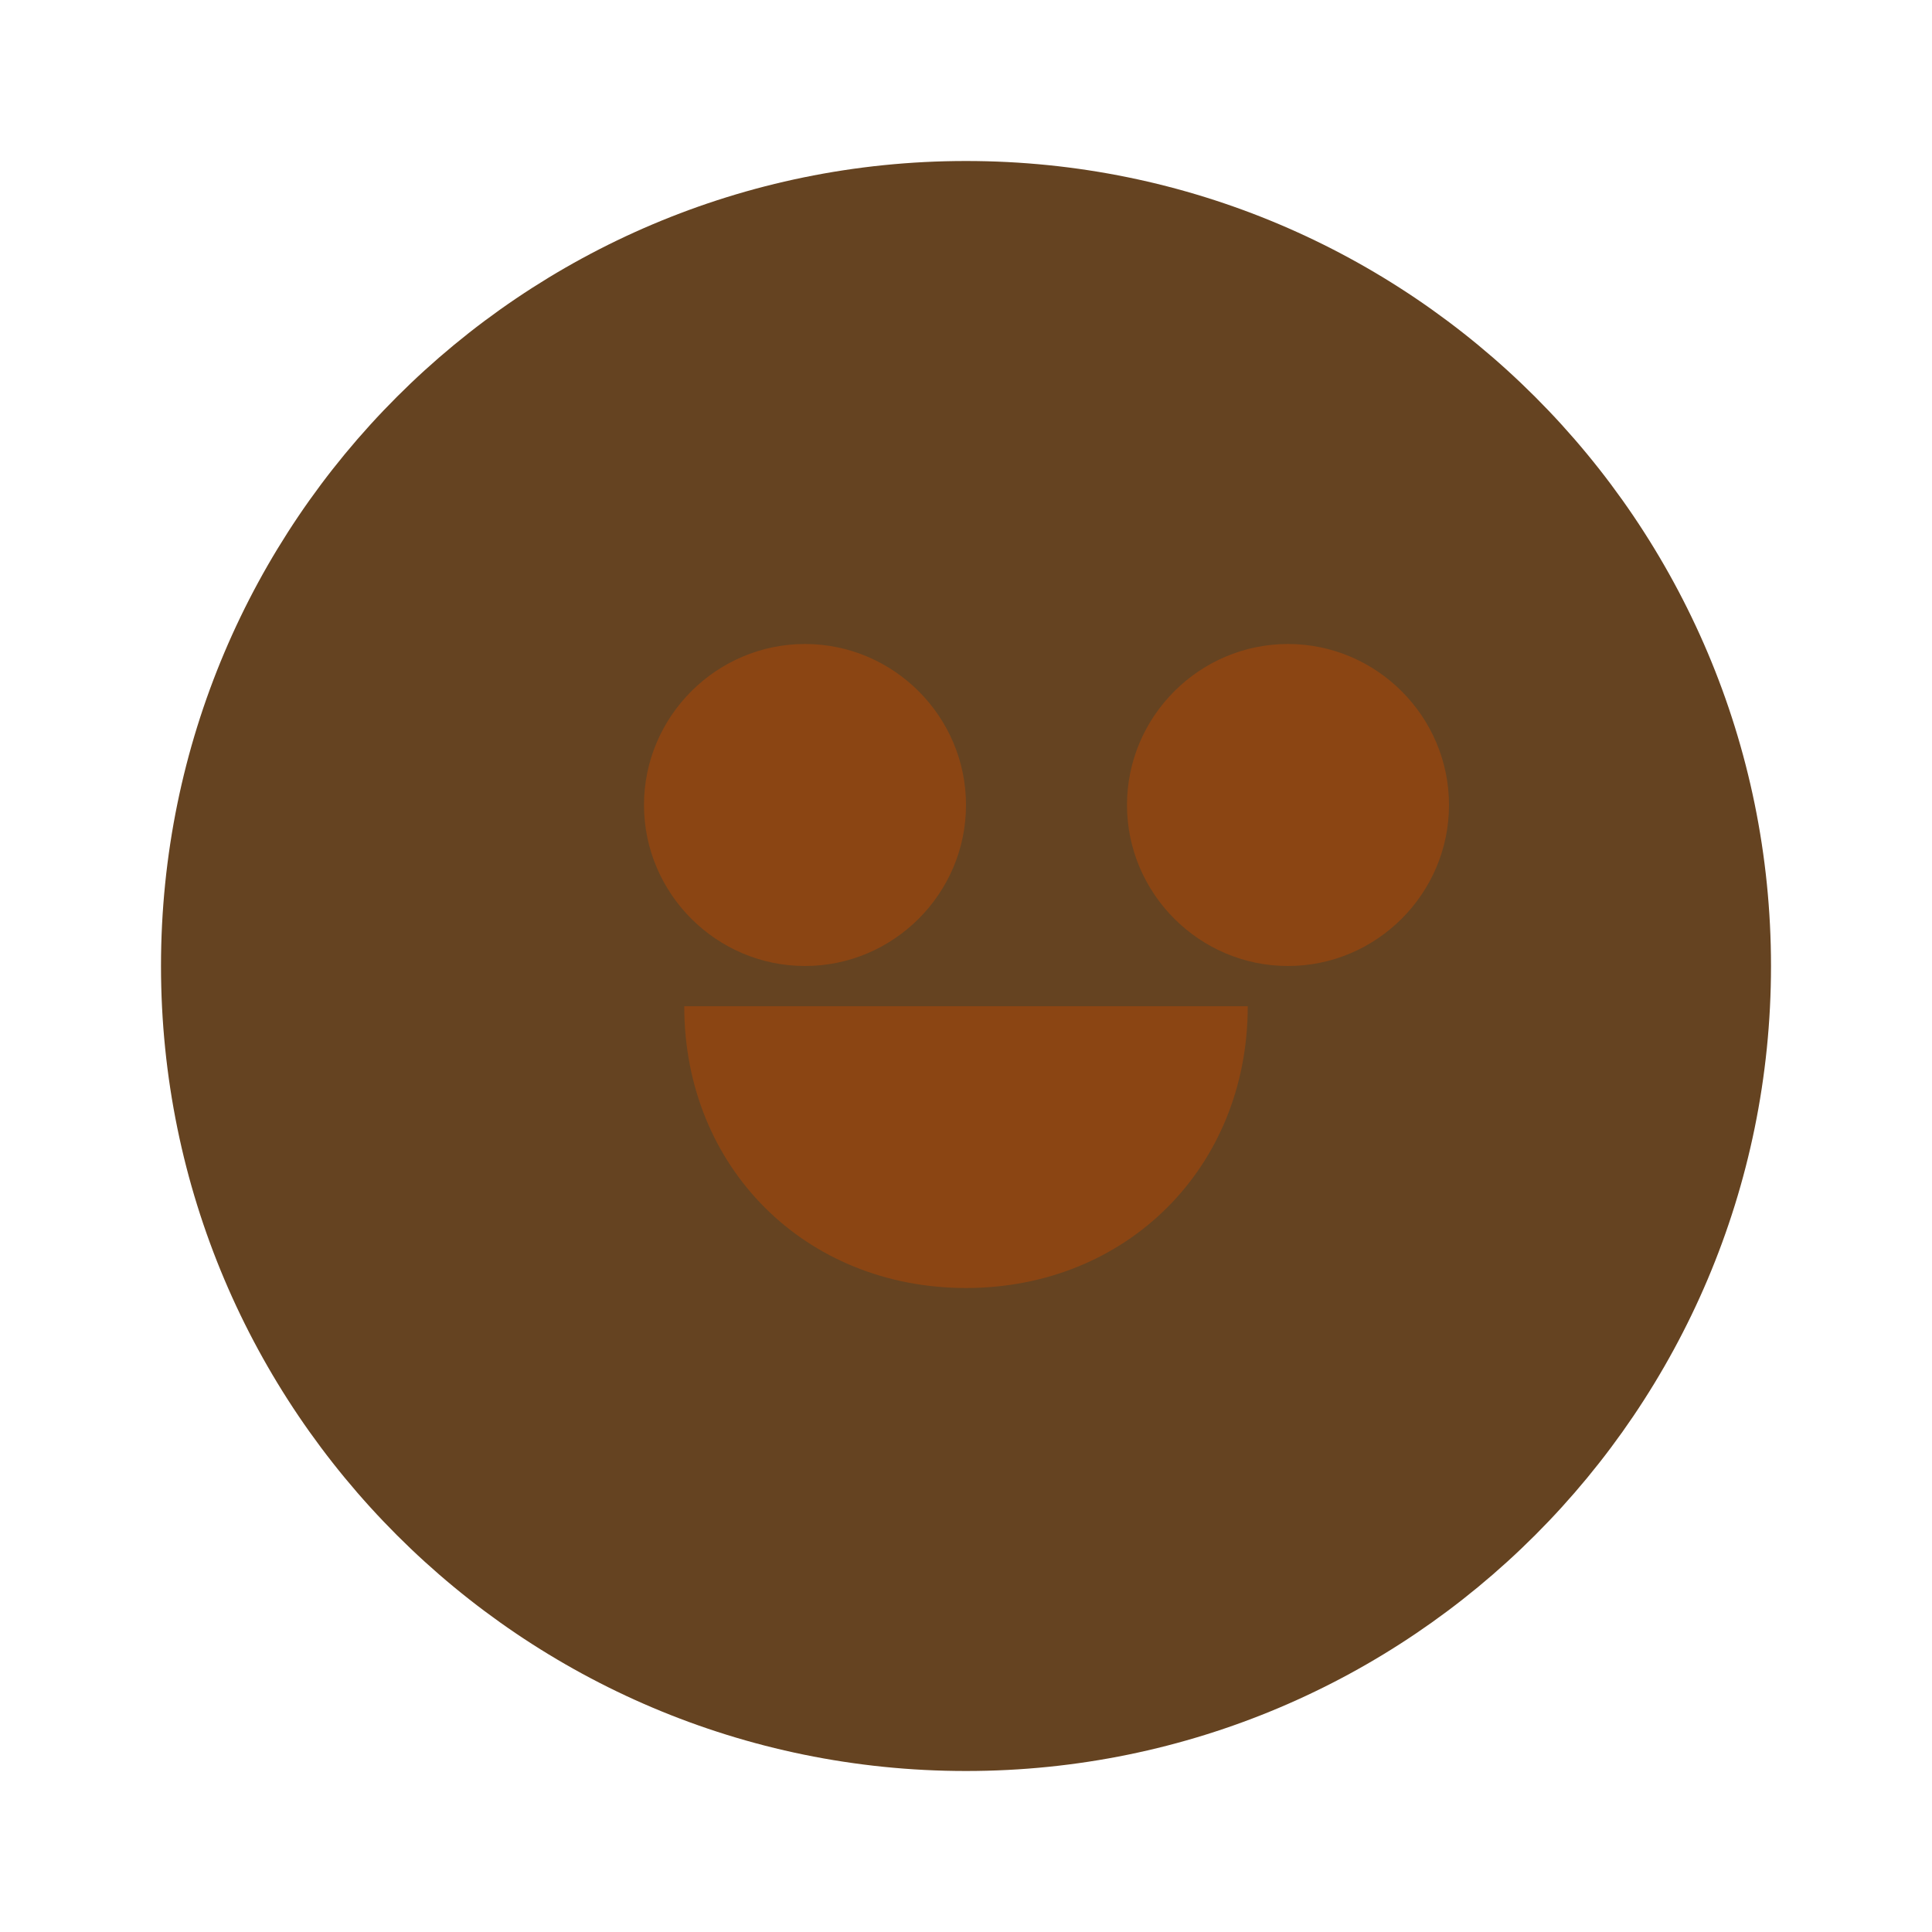 <svg width="19" height="19" viewBox="0 0 24 24" fill="none" xmlns="http://www.w3.org/2000/svg">
  <path d="M12 2C6.48 2 2 6.48 2 12C2 17.52 6.48 22 12 22C17.52 22 22 17.52 22 12C22 6.48 17.52 2 12 2Z" fill="#654321"/>
  <path d="M8 10C8 8.9 8.9 8 10 8C11.1 8 12 8.9 12 10C12 11.1 11.1 12 10 12C8.9 12 8 11.1 8 10Z" fill="#8B4513"/>
  <path d="M14 10C14 8.9 14.9 8 16 8C17.1 8 18 8.9 18 10C18 11.1 17.1 12 16 12C14.9 12 14 11.1 14 10Z" fill="#8B4513"/>
  <path d="M12 16C10 16 8.5 14.5 8.5 12.5H15.5C15.5 14.5 14 16 12 16Z" fill="#8B4513"/>
</svg>
